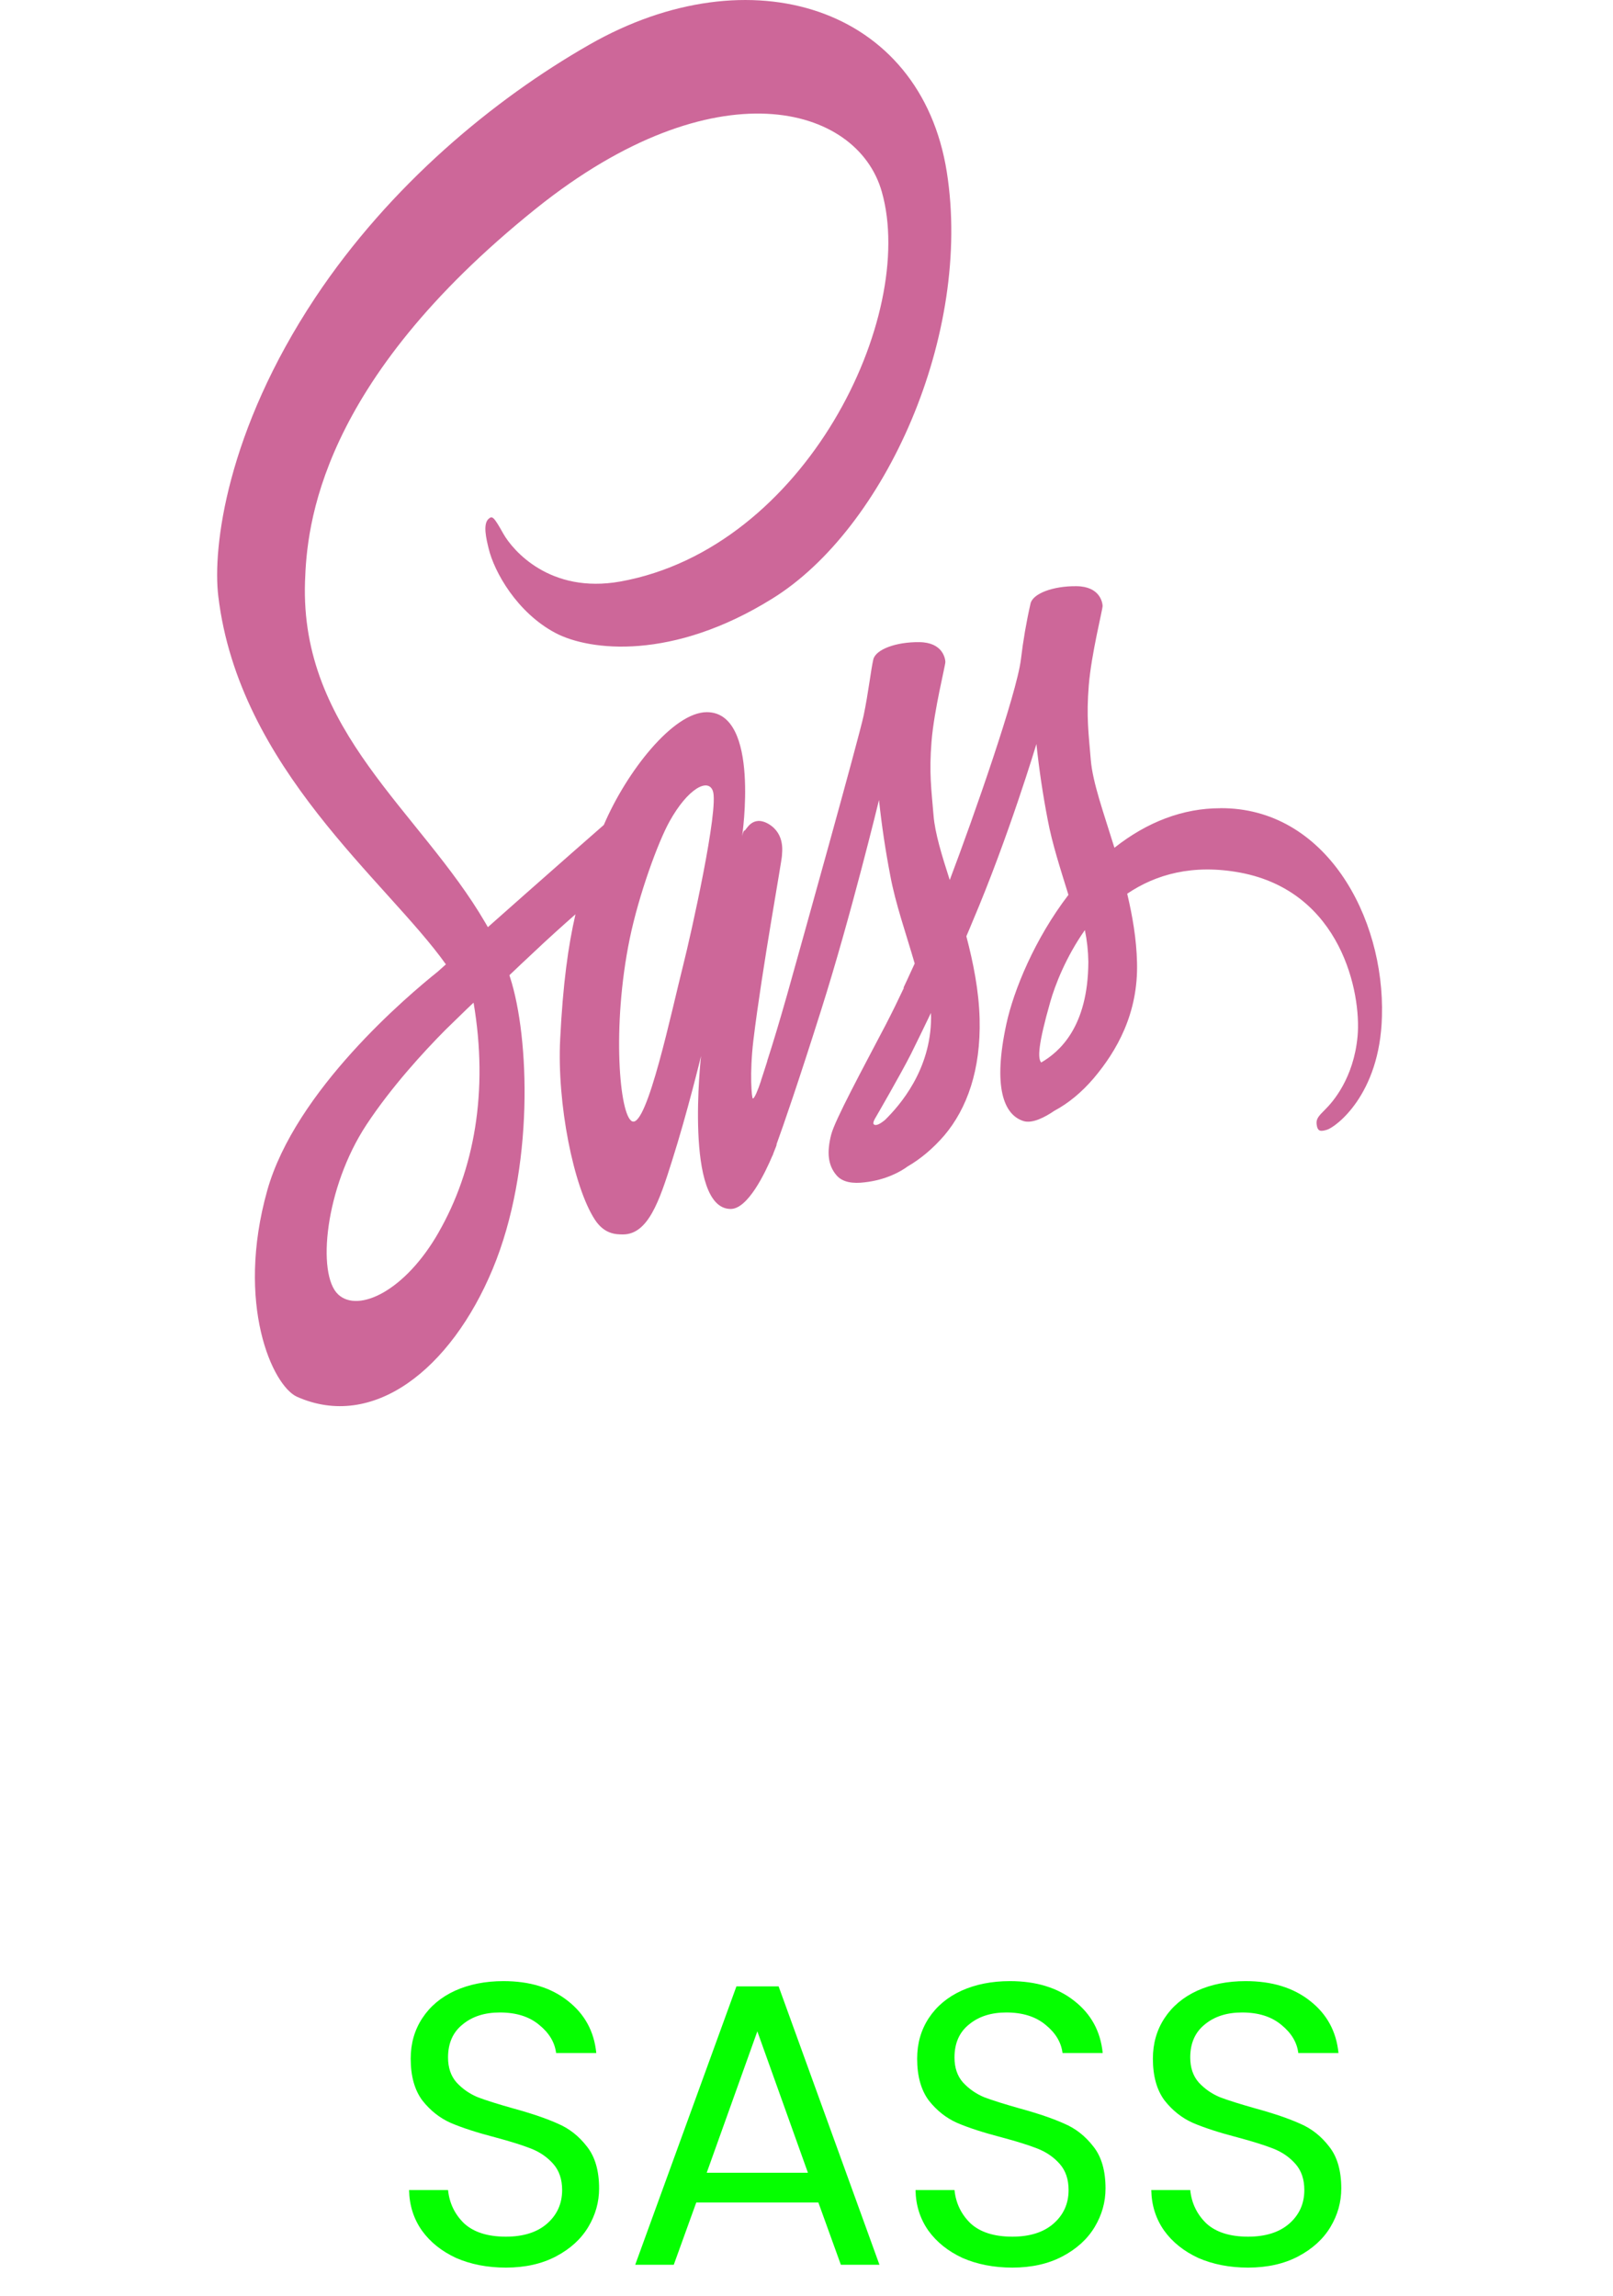 <svg width="52" height="74" viewBox="0 0 52 74" fill="none" xmlns="http://www.w3.org/2000/svg">
<path d="M24.712 34.266C24.694 34.323 24.677 34.368 24.712 34.266V34.266ZM39.331 26.052C38.15 26.051 36.986 26.487 35.927 27.326C35.581 26.203 35.223 25.221 35.164 24.484C35.094 23.625 35.018 23.115 35.1 22.095C35.182 21.076 35.552 19.631 35.546 19.527C35.54 19.423 35.464 18.904 34.707 18.895C33.95 18.885 33.298 19.131 33.223 19.452C33.089 20.038 32.985 20.642 32.912 21.255C32.777 22.36 31.398 26.306 30.618 28.365C30.36 27.562 30.142 26.854 30.096 26.288C30.025 25.428 29.949 24.919 30.031 23.899C30.113 22.879 30.483 21.434 30.477 21.331C30.471 21.227 30.395 20.707 29.639 20.698C28.882 20.689 28.23 20.934 28.154 21.255C28.078 21.576 27.995 22.331 27.843 23.058C27.69 23.785 25.854 30.357 25.374 32.066C25.127 32.935 24.916 33.633 24.763 34.105C24.74 34.181 24.722 34.228 24.71 34.266C24.728 34.219 24.74 34.172 24.74 34.19C24.611 34.596 24.535 34.823 24.535 34.823V34.833C24.435 35.135 24.323 35.408 24.27 35.408C24.235 35.408 24.159 34.615 24.288 33.529C24.564 31.245 25.215 27.694 25.209 27.572C25.203 27.506 25.332 26.892 24.781 26.561C24.247 26.25 24.053 26.769 24.006 26.769C23.959 26.769 23.924 26.958 23.924 26.958C23.924 26.958 24.517 22.955 22.786 22.955C21.707 22.955 20.204 24.862 19.466 26.59C19.003 26.996 17.999 27.874 16.943 28.809C16.538 29.167 16.122 29.536 15.728 29.885C15.699 29.838 15.676 29.791 15.646 29.743C13.546 26.137 9.669 23.587 9.833 18.744C9.892 16.978 10.273 12.342 17.289 6.715C23.04 2.107 27.637 3.372 28.429 6.186C29.567 10.199 25.971 17.667 19.999 18.744C17.723 19.15 16.526 17.733 16.227 17.204C15.916 16.648 15.869 16.619 15.752 16.723C15.558 16.893 15.681 17.384 15.752 17.677C15.928 18.422 16.661 19.744 17.911 20.405C19.008 20.981 21.677 21.302 24.904 19.291C28.529 17.044 31.351 10.784 30.523 5.544C29.681 0.219 24.193 -1.528 19.004 1.437C15.912 3.202 12.569 5.978 10.163 9.594C7.306 13.9 6.849 17.648 7.037 19.216C7.705 24.777 12.469 28.403 14.375 31.084C14.281 31.169 14.193 31.245 14.111 31.32C13.155 32.085 9.524 35.144 8.615 38.373C7.588 42.037 8.785 44.661 9.571 45.02C12.023 46.115 14.534 44.142 15.883 40.904C17.232 37.665 17.068 33.435 16.446 31.509C16.44 31.481 16.428 31.462 16.423 31.433C16.669 31.197 16.921 30.961 17.174 30.725C17.66 30.263 18.136 29.838 18.552 29.47C18.317 30.489 18.147 31.717 18.059 33.492C17.953 35.569 18.488 38.26 19.18 39.317C19.485 39.78 19.854 39.789 20.083 39.789C20.893 39.789 21.257 38.713 21.661 37.429C22.16 35.862 22.6 34.039 22.6 34.039C22.6 34.039 22.048 38.968 23.556 38.968C24.107 38.968 24.659 37.825 24.906 37.24V37.25C24.906 37.25 24.918 37.212 24.947 37.136C25.006 36.995 25.035 36.91 25.035 36.91V36.881C25.258 36.268 25.745 34.861 26.478 32.538C27.429 29.536 28.337 25.787 28.337 25.787C28.425 26.611 28.547 27.425 28.701 28.223C28.866 29.12 29.212 30.102 29.488 31.056C29.265 31.547 29.13 31.83 29.13 31.83C29.13 31.837 29.132 31.844 29.136 31.849C28.959 32.227 28.76 32.633 28.555 33.029C27.804 34.464 26.912 36.107 26.794 36.579C26.653 37.136 26.689 37.552 26.959 37.873C27.158 38.118 27.51 38.156 27.879 38.109C28.554 38.033 29.029 37.769 29.258 37.599C29.68 37.355 30.079 37.019 30.443 36.598C31.177 35.729 31.622 34.483 31.581 32.84C31.558 31.934 31.376 31.027 31.153 30.178C31.218 30.027 31.288 29.866 31.352 29.706C32.514 26.977 33.412 23.982 33.412 23.982C33.499 24.806 33.621 25.62 33.775 26.418C33.916 27.183 34.191 28.023 34.444 28.844C33.353 30.27 32.678 31.922 32.443 33.008C32.009 35.019 32.349 35.926 32.989 36.133C33.277 36.228 33.687 36.011 33.992 35.803C34.446 35.56 34.873 35.207 35.259 34.755C35.993 33.886 36.702 32.668 36.655 31.016C36.638 30.27 36.509 29.524 36.339 28.807C37.26 28.183 38.456 27.844 39.982 28.127C43.249 28.741 43.889 32.026 43.766 33.395C43.642 34.764 42.956 35.529 42.727 35.756C42.498 35.983 42.428 36.067 42.445 36.237C42.475 36.483 42.58 36.473 42.774 36.417C43.044 36.341 44.487 35.303 44.551 32.763C44.645 29.553 42.727 26.021 39.329 26.05L39.331 26.052ZM14.146 39.714C13.067 41.612 11.553 42.329 10.903 41.725C10.204 41.072 10.48 38.279 11.812 36.256C12.621 35.029 13.665 33.896 14.358 33.197C14.516 33.046 14.745 32.819 15.027 32.546C15.073 32.498 15.097 32.48 15.097 32.48C15.15 32.423 15.209 32.376 15.267 32.319C15.754 35.189 15.285 37.72 14.146 39.712V39.714ZM22.031 31.084C21.655 32.566 20.863 36.343 20.382 36.145C19.971 35.975 19.719 33.095 20.3 30.263C20.594 28.837 21.216 27.137 21.585 26.476C22.177 25.41 22.829 25.07 22.981 25.494C23.187 26.052 22.265 30.159 22.031 31.084ZM28.544 36.088C28.386 36.22 28.239 36.305 28.169 36.239C28.116 36.192 28.233 36.013 28.233 36.013C28.233 36.013 29.049 34.606 29.372 33.964C29.559 33.586 29.776 33.142 30.011 32.651C30.011 32.699 30.016 32.746 30.016 32.803C30.009 34.493 29 35.635 28.542 36.088H28.544ZM33.566 34.247C33.449 34.115 33.466 33.671 33.859 32.293C34.012 31.754 34.363 30.848 34.974 29.979C35.043 30.308 35.081 30.652 35.086 30.999C35.08 33.123 34.135 33.917 33.566 34.247H33.566Z" fill="#CD6799"/>
<path d="M16.309 73.091C15.713 73.091 15.178 72.987 14.703 72.78C14.237 72.564 13.87 72.27 13.603 71.899C13.335 71.519 13.197 71.083 13.188 70.591H14.444C14.488 71.014 14.66 71.373 14.962 71.666C15.273 71.951 15.722 72.094 16.309 72.094C16.87 72.094 17.311 71.955 17.63 71.679C17.958 71.394 18.122 71.032 18.122 70.591C18.122 70.246 18.027 69.965 17.837 69.75C17.647 69.534 17.41 69.37 17.125 69.257C16.84 69.145 16.456 69.024 15.973 68.895C15.377 68.74 14.898 68.584 14.535 68.429C14.181 68.273 13.875 68.032 13.616 67.704C13.365 67.367 13.24 66.918 13.24 66.357C13.24 65.865 13.365 65.429 13.616 65.049C13.866 64.669 14.216 64.375 14.665 64.168C15.122 63.961 15.645 63.857 16.232 63.857C17.078 63.857 17.768 64.069 18.303 64.492C18.847 64.915 19.154 65.476 19.223 66.175H17.928C17.885 65.83 17.703 65.528 17.384 65.269C17.065 65.001 16.642 64.868 16.115 64.868C15.623 64.868 15.221 64.997 14.911 65.256C14.6 65.506 14.444 65.86 14.444 66.318C14.444 66.646 14.535 66.914 14.716 67.121C14.906 67.328 15.135 67.488 15.403 67.6C15.679 67.704 16.063 67.824 16.555 67.963C17.151 68.126 17.63 68.291 17.993 68.455C18.355 68.61 18.666 68.856 18.925 69.193C19.184 69.521 19.314 69.97 19.314 70.54C19.314 70.98 19.197 71.394 18.964 71.783C18.731 72.171 18.386 72.486 17.928 72.728C17.47 72.97 16.931 73.091 16.309 73.091ZM26.383 70.993H22.446L21.721 73H20.478L23.741 64.026H25.101L28.352 73H27.108L26.383 70.993ZM26.046 70.034L24.415 65.476L22.783 70.034H26.046ZM32.636 73.091C32.04 73.091 31.505 72.987 31.03 72.78C30.564 72.564 30.197 72.27 29.929 71.899C29.662 71.519 29.523 71.083 29.515 70.591H30.771C30.814 71.014 30.987 71.373 31.289 71.666C31.6 71.951 32.049 72.094 32.636 72.094C33.197 72.094 33.637 71.955 33.957 71.679C34.285 71.394 34.449 71.032 34.449 70.591C34.449 70.246 34.354 69.965 34.164 69.75C33.974 69.534 33.736 69.37 33.452 69.257C33.167 69.145 32.782 69.024 32.299 68.895C31.703 68.74 31.224 68.584 30.861 68.429C30.508 68.273 30.201 68.032 29.942 67.704C29.692 67.367 29.567 66.918 29.567 66.357C29.567 65.865 29.692 65.429 29.942 65.049C30.192 64.669 30.542 64.375 30.991 64.168C31.449 63.961 31.971 63.857 32.558 63.857C33.404 63.857 34.095 64.069 34.63 64.492C35.174 64.915 35.48 65.476 35.549 66.175H34.254C34.211 65.83 34.03 65.528 33.711 65.269C33.391 65.001 32.968 64.868 32.441 64.868C31.949 64.868 31.548 64.997 31.237 65.256C30.926 65.506 30.771 65.86 30.771 66.318C30.771 66.646 30.861 66.914 31.043 67.121C31.233 67.328 31.462 67.488 31.729 67.6C32.005 67.704 32.39 67.824 32.882 67.963C33.477 68.126 33.957 68.291 34.319 68.455C34.682 68.61 34.992 68.856 35.252 69.193C35.511 69.521 35.64 69.97 35.64 70.54C35.64 70.98 35.523 71.394 35.29 71.783C35.057 72.171 34.712 72.486 34.254 72.728C33.797 72.97 33.257 73.091 32.636 73.091ZM40.236 73.091C39.64 73.091 39.105 72.987 38.63 72.78C38.164 72.564 37.797 72.27 37.53 71.899C37.262 71.519 37.124 71.083 37.115 70.591H38.371C38.414 71.014 38.587 71.373 38.889 71.666C39.2 71.951 39.649 72.094 40.236 72.094C40.797 72.094 41.238 71.955 41.557 71.679C41.885 71.394 42.049 71.032 42.049 70.591C42.049 70.246 41.954 69.965 41.764 69.75C41.574 69.534 41.337 69.37 41.052 69.257C40.767 69.145 40.383 69.024 39.899 68.895C39.304 68.74 38.825 68.584 38.462 68.429C38.108 68.273 37.802 68.032 37.543 67.704C37.292 67.367 37.167 66.918 37.167 66.357C37.167 65.865 37.292 65.429 37.543 65.049C37.793 64.669 38.143 64.375 38.592 64.168C39.049 63.961 39.571 63.857 40.158 63.857C41.005 63.857 41.695 64.069 42.23 64.492C42.774 64.915 43.081 65.476 43.15 66.175H41.855C41.812 65.83 41.63 65.528 41.311 65.269C40.992 65.001 40.569 64.868 40.042 64.868C39.55 64.868 39.148 64.997 38.837 65.256C38.527 65.506 38.371 65.86 38.371 66.318C38.371 66.646 38.462 66.914 38.643 67.121C38.833 67.328 39.062 67.488 39.33 67.6C39.606 67.704 39.99 67.824 40.482 67.963C41.078 68.126 41.557 68.291 41.92 68.455C42.282 68.61 42.593 68.856 42.852 69.193C43.111 69.521 43.24 69.97 43.24 70.54C43.24 70.98 43.124 71.394 42.891 71.783C42.658 72.171 42.312 72.486 41.855 72.728C41.397 72.97 40.858 73.091 40.236 73.091Z" fill="#05FF00"/>
</svg>
